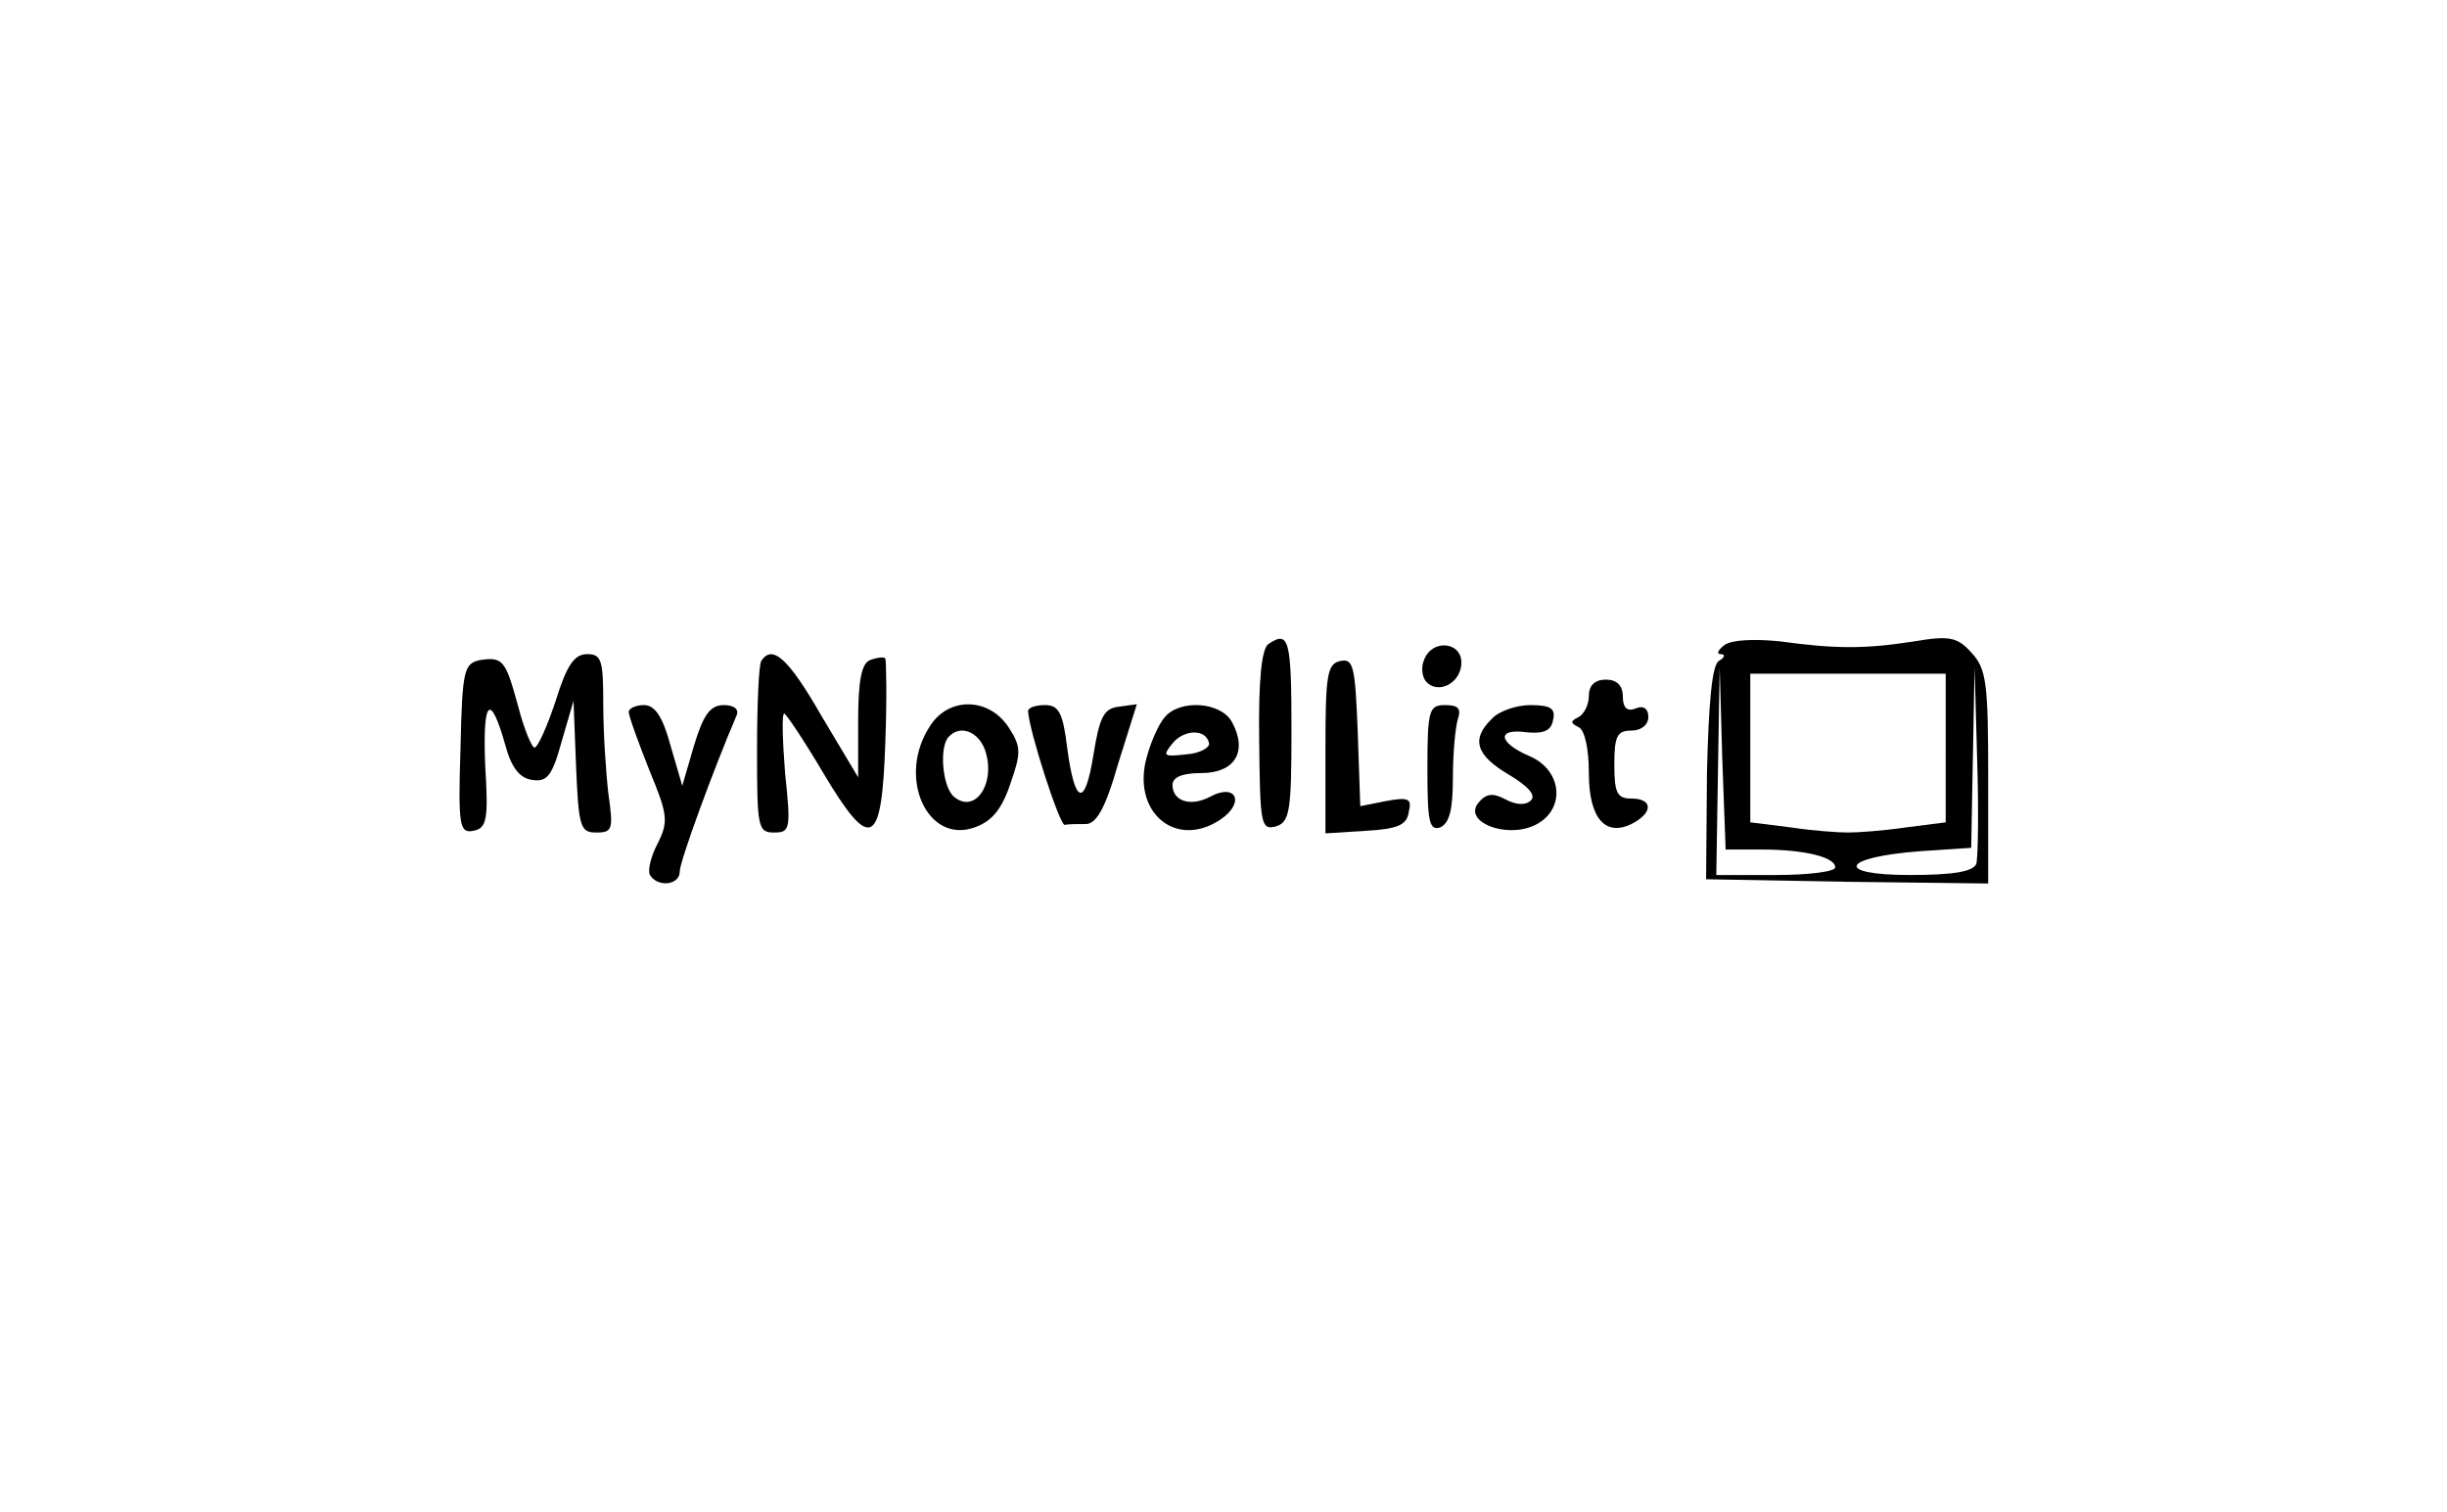 <?xml version="1.0" standalone="no"?>
<!DOCTYPE svg PUBLIC "-//W3C//DTD SVG 20010904//EN"
 "http://www.w3.org/TR/2001/REC-SVG-20010904/DTD/svg10.dtd">
<svg version="1.0" xmlns="http://www.w3.org/2000/svg"
 width="288pt" height="178pt" viewBox="0 0 288 178"
 preserveAspectRatio="xMidYMid meet">
<g transform="translate(0,178) scale(0.1,-0.1)"
fill="#000000" stroke="none">
<path d="M1493 1022 c-8 -5 -12 -42 -11 -113 1 -99 2 -106 19 -102 17 5 19 17
19 114 0 107 -3 117 -27 101z"/>
<path d="M2030 1021 c-8 -6 -10 -11 -5 -11 6 0 5 -4 -2 -8 -8 -5 -12 -48 -14
-132 l-1 -125 166 -3 166 -2 0 125 c0 111 -2 128 -20 147 -16 18 -26 20 -67
13 -58 -9 -92 -9 -158 0 -29 3 -56 2 -65 -4z m43 -241 c51 0 87 -9 87 -21 0
-5 -31 -9 -70 -9 l-70 0 2 123 2 122 3 -107 4 -108 42 0z m217 119 l0 -87 -47
-6 c-27 -4 -57 -6 -68 -6 -11 0 -41 2 -67 6 l-48 6 0 87 0 88 115 0 115 0 0
-88z m36 -136 c-4 -9 -27 -13 -78 -13 -90 0 -81 21 12 28 l60 4 2 107 2 106 3
-109 c2 -61 1 -116 -1 -123z"/>
<path d="M1676 1003 c-4 -9 -2 -21 3 -26 15 -15 41 0 41 23 0 25 -35 28 -44 3z"/>
<path d="M565 1003 c-19 -4 -21 -12 -23 -104 -3 -92 -1 -100 15 -97 16 3 18
13 14 78 -3 77 6 86 24 22 7 -26 17 -38 31 -40 18 -3 24 5 35 45 l14 48 3 -77
c3 -72 5 -78 24 -78 19 0 20 4 14 46 -3 26 -6 73 -6 105 0 52 -2 59 -19 59
-15 0 -24 -13 -37 -55 -10 -30 -21 -55 -25 -55 -3 0 -12 21 -19 48 -15 55 -18
59 -45 55z"/>
<path d="M896 1002 c-3 -5 -5 -52 -5 -105 0 -91 1 -97 20 -97 19 0 20 4 13 70
-3 39 -4 70 -1 70 2 0 23 -31 46 -70 56 -94 69 -87 73 37 2 52 1 96 0 98 -2 2
-10 1 -18 -2 -10 -4 -14 -24 -14 -72 l0 -66 -43 72 c-39 68 -58 85 -71 65z"/>
<path d="M1578 1002 c-16 -3 -18 -16 -18 -103 l0 -100 47 3 c38 2 49 7 51 22
4 16 0 18 -27 13 l-30 -6 -3 87 c-3 77 -5 87 -20 84z"/>
<path d="M1870 961 c0 -11 -6 -22 -12 -25 -10 -5 -10 -7 0 -12 7 -3 12 -25 12
-54 0 -54 20 -76 52 -59 24 13 23 29 -2 29 -17 0 -20 7 -20 40 0 33 3 40 20
40 12 0 20 7 20 16 0 10 -6 14 -15 10 -10 -4 -15 1 -15 14 0 13 -7 20 -20 20
-13 0 -20 -7 -20 -19z"/>
<path d="M740 942 c0 -5 11 -35 24 -68 22 -53 23 -61 10 -87 -8 -15 -12 -32
-9 -37 9 -15 35 -12 35 4 0 12 40 121 67 184 3 7 -3 12 -15 12 -16 0 -24 -11
-35 -47 l-14 -48 -14 48 c-9 33 -18 47 -31 47 -10 0 -18 -4 -18 -8z"/>
<path d="M1095 926 c-40 -60 -4 -140 52 -120 20 7 32 21 42 51 13 37 13 44 -2
67 -23 35 -70 36 -92 2z m64 -28 c14 -39 -11 -77 -36 -56 -14 11 -18 60 -6 71
13 14 34 6 42 -15z"/>
<path d="M1210 943 c1 -23 37 -134 43 -134 4 1 15 1 25 1 12 0 23 18 38 71
l22 70 -22 -3 c-17 -2 -22 -13 -29 -56 -10 -63 -22 -60 -31 8 -5 41 -10 50
-26 50 -11 0 -20 -3 -20 -7z"/>
<path d="M1371 936 c-7 -8 -16 -28 -21 -46 -19 -65 33 -110 86 -75 30 20 19
44 -12 27 -23 -12 -44 -5 -44 14 0 9 11 14 34 14 39 0 55 25 36 60 -13 24 -61
27 -79 6z m52 -31 c1 -5 -11 -12 -27 -13 -27 -3 -28 -2 -16 13 14 17 40 17 43
0z"/>
<path d="M1680 875 c0 -62 2 -73 15 -69 11 5 15 21 15 59 0 29 3 60 6 69 4 12
0 16 -15 16 -19 0 -21 -5 -21 -75z"/>
<path d="M1756 934 c-25 -24 -19 -43 20 -66 22 -13 32 -24 26 -30 -6 -6 -17
-6 -30 1 -15 8 -23 7 -32 -4 -18 -22 31 -42 65 -27 38 17 35 65 -5 82 -37 16
-39 33 -3 28 20 -2 29 2 31 15 3 13 -3 17 -27 17 -16 0 -37 -7 -45 -16z"/>
</g>
</svg>
